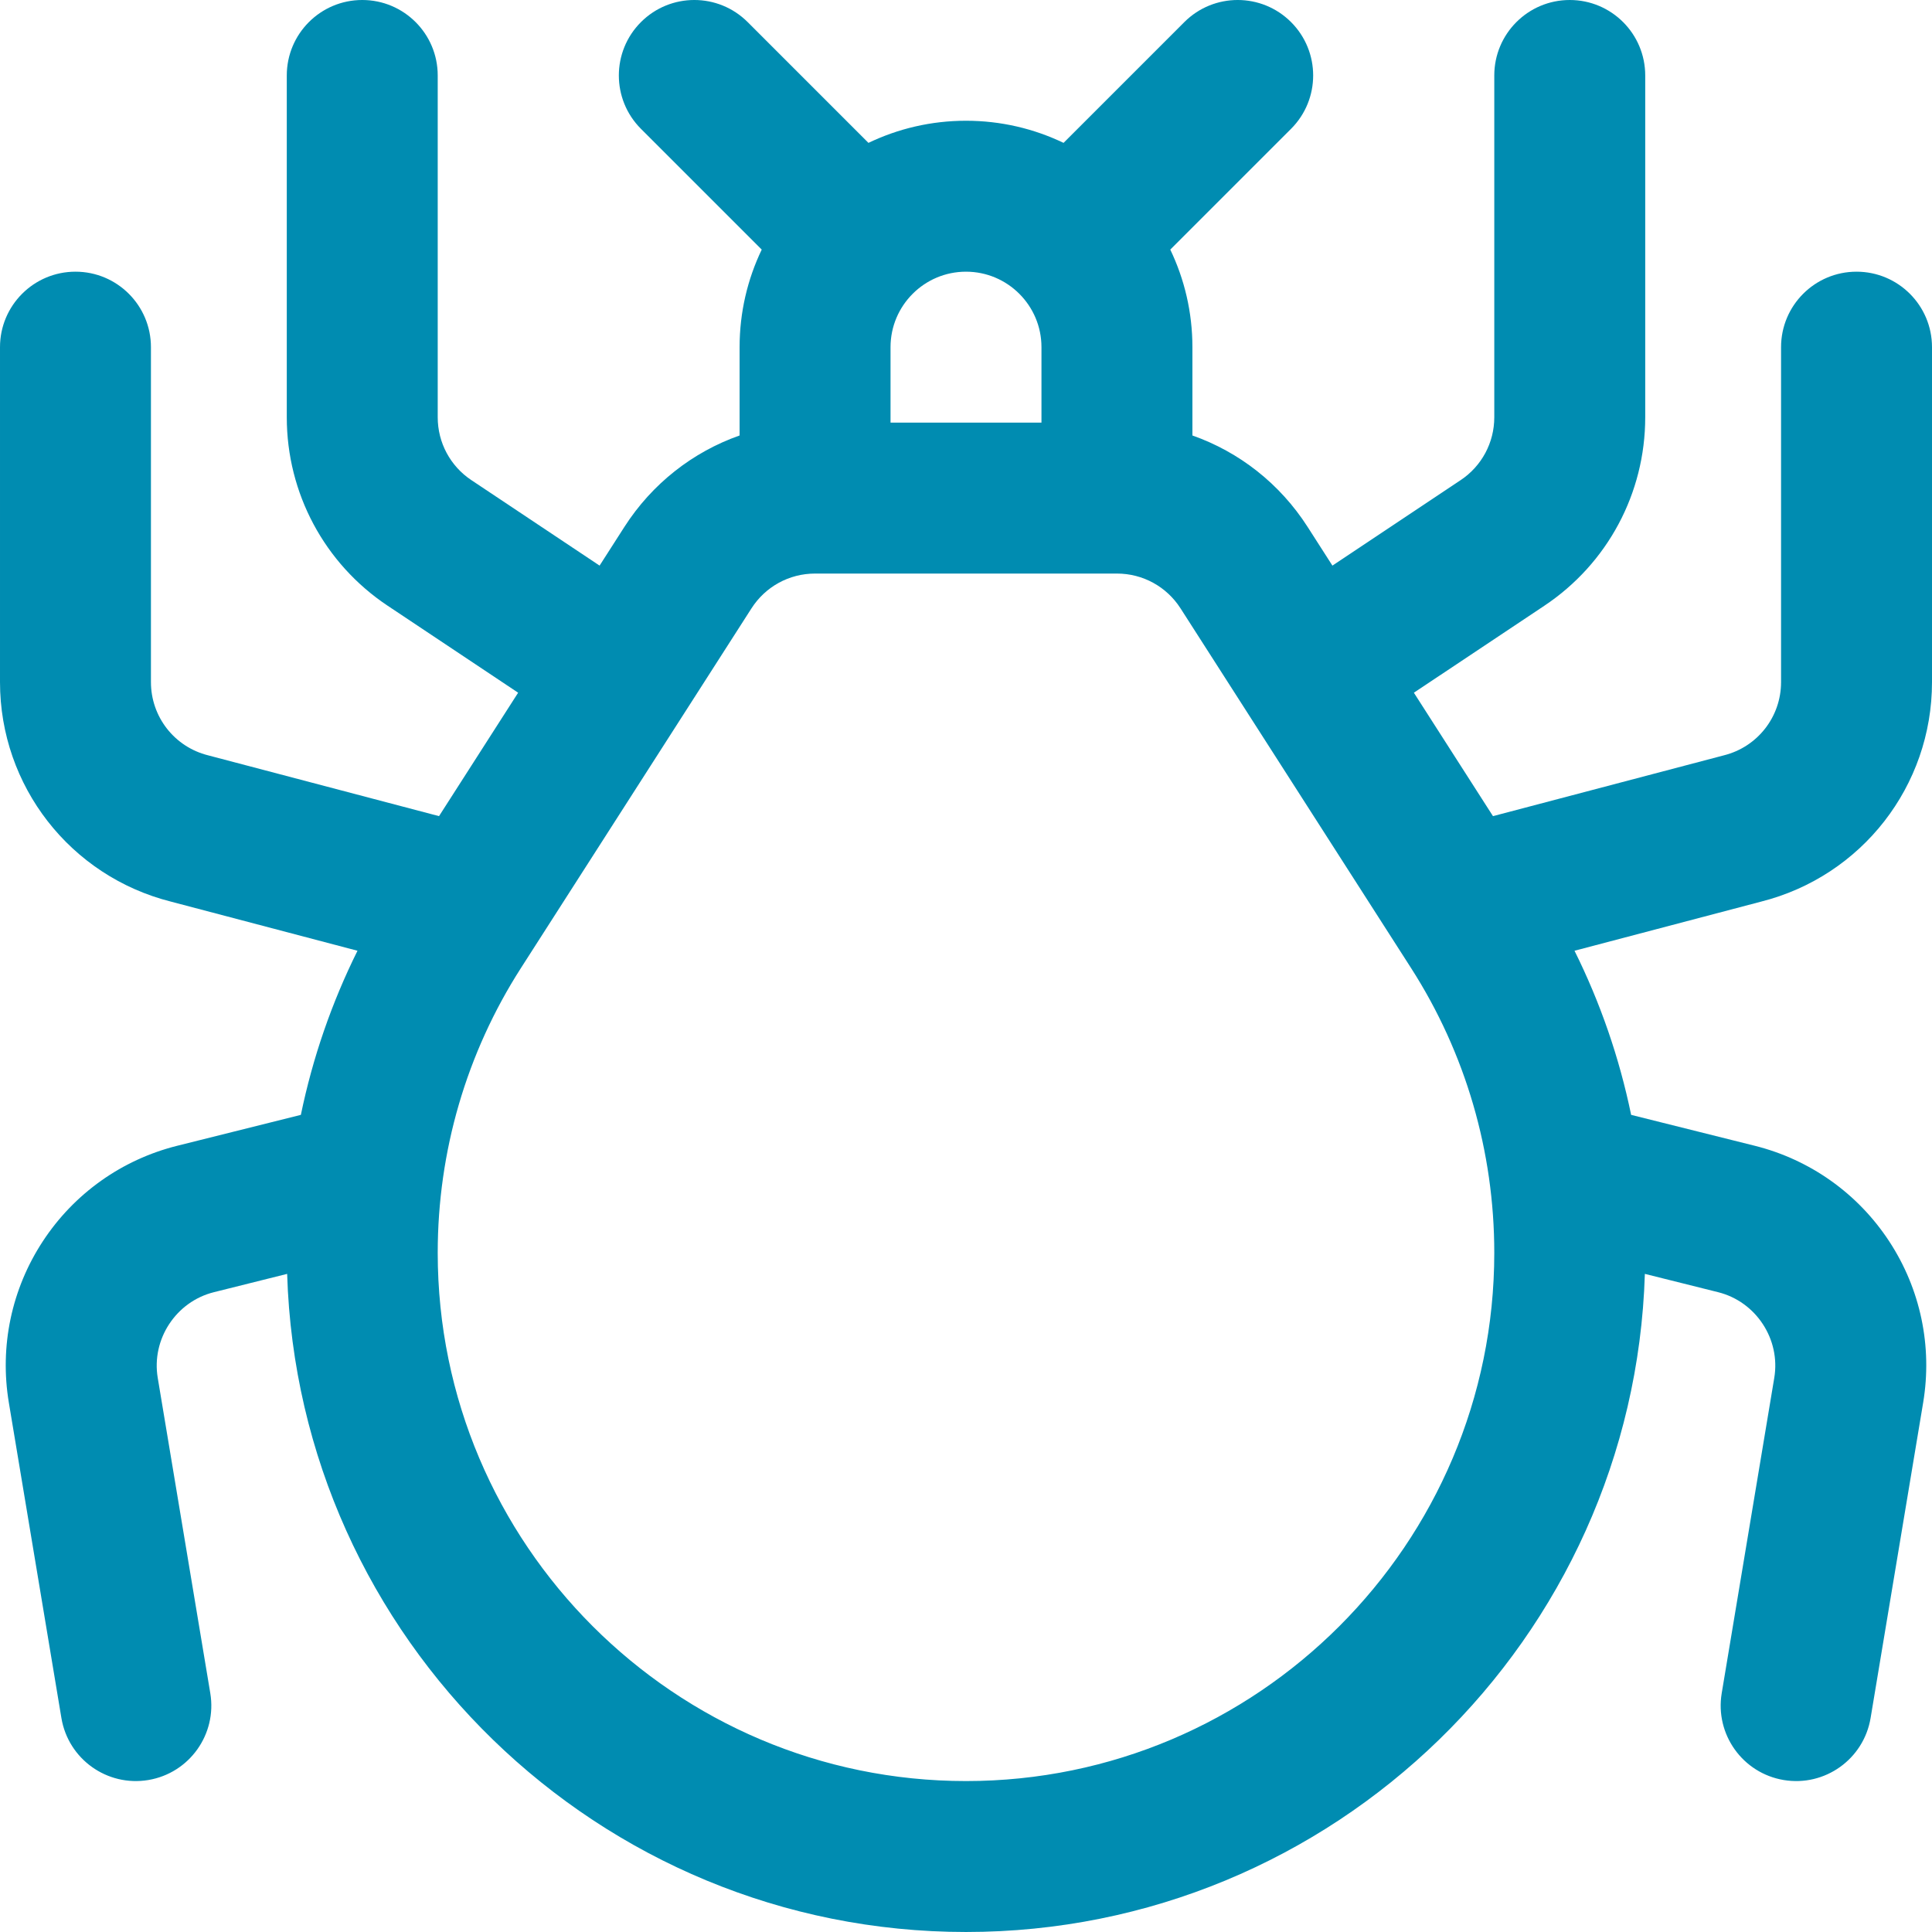 <svg id="Capa_1" enable-background="new 0 0 512 512" height="512" viewBox="0 0 512 512" width="512" xmlns="http://www.w3.org/2000/svg"><g><path fill="#008cb1" d="m466.688 238.943c26.686-6.737 45.312-30.638 45.312-58.174v-88.769c0-11.046-8.954-20-20-20s-20 8.954-20 20v88.769c0 9.194-6.229 17.173-15.149 19.403-.081.02-61.195 16.113-61.195 16.113l-20.964-32.709 34.59-23.06c16.73-11.154 26.718-29.816 26.718-49.923v-90.593c0-11.046-8.954-20-20-20s-20 8.954-20 20v90.593c0 6.702-3.329 12.923-8.906 16.641l-33.99 22.66-6.564-10.242c-7.353-11.471-18.129-19.876-30.54-24.245v-23.407c0-9.251-2.108-18.019-5.864-25.852l32.006-32.006c7.811-7.811 7.811-20.474 0-28.284s-20.474-7.811-28.284 0l-32.006 32.006c-7.833-3.756-16.6-5.864-25.852-5.864s-18.019 2.108-25.852 5.864l-32.006-32.006c-7.811-7.811-20.474-7.811-28.284 0s-7.811 20.474 0 28.284l32.006 32.006c-3.756 7.833-5.864 16.601-5.864 25.852v23.407c-12.411 4.369-23.187 12.774-30.54 24.245l-6.564 10.241-33.991-22.66c-5.577-3.718-8.906-9.938-8.906-16.641v-90.592c0-11.046-8.954-20-20-20s-19.999 8.954-19.999 20v90.593c0 20.107 9.988 38.77 26.718 49.923l34.591 23.06-20.964 32.709s-61.114-16.093-61.195-16.113c-8.921-2.23-15.15-10.209-15.15-19.403v-88.769c0-11.046-8.954-20-20-20s-20 8.954-20 20v88.769c0 27.536 18.626 51.437 45.312 58.174l49.428 13.016c-6.864 13.81-11.896 28.419-15.008 43.492l-32.757 8.189c-14.677 3.669-27.329 12.658-35.625 25.311-8.295 12.652-11.494 27.838-9.007 42.762l13.929 83.575c1.817 10.897 12.118 18.252 23.016 16.44 10.896-1.816 18.256-12.121 16.44-23.016l-13.929-83.574c-1.702-10.213 4.833-20.18 14.877-22.691l19.419-4.854c2.966 96.673 82.524 174.407 179.905 174.407s176.939-77.734 179.905-174.408l19.419 4.854c10.045 2.511 16.58 12.479 14.877 22.691l-13.929 83.575c-1.816 10.896 5.544 21.2 16.44 23.016 10.895 1.816 21.2-5.545 23.016-16.44l13.929-83.575c2.487-14.923-.712-30.11-9.007-42.762s-20.947-21.641-35.625-25.311l-32.757-8.189c-3.112-15.073-8.144-29.683-15.008-43.492zm-190.688-146.943v20h-40v-20c0-11.028 8.972-20 20-20s20 8.972 20 20zm-20 380c-77.196 0-140-62.804-140-140 0-26.856 7.62-52.939 22.035-75.43l61.103-95.333c3.706-5.784 10.01-9.237 16.862-9.237h80c6.852 0 13.156 3.453 16.863 9.237l61.103 95.333c14.414 22.491 22.034 48.574 22.034 75.43 0 77.196-62.804 140-140 140z"/></g></svg>